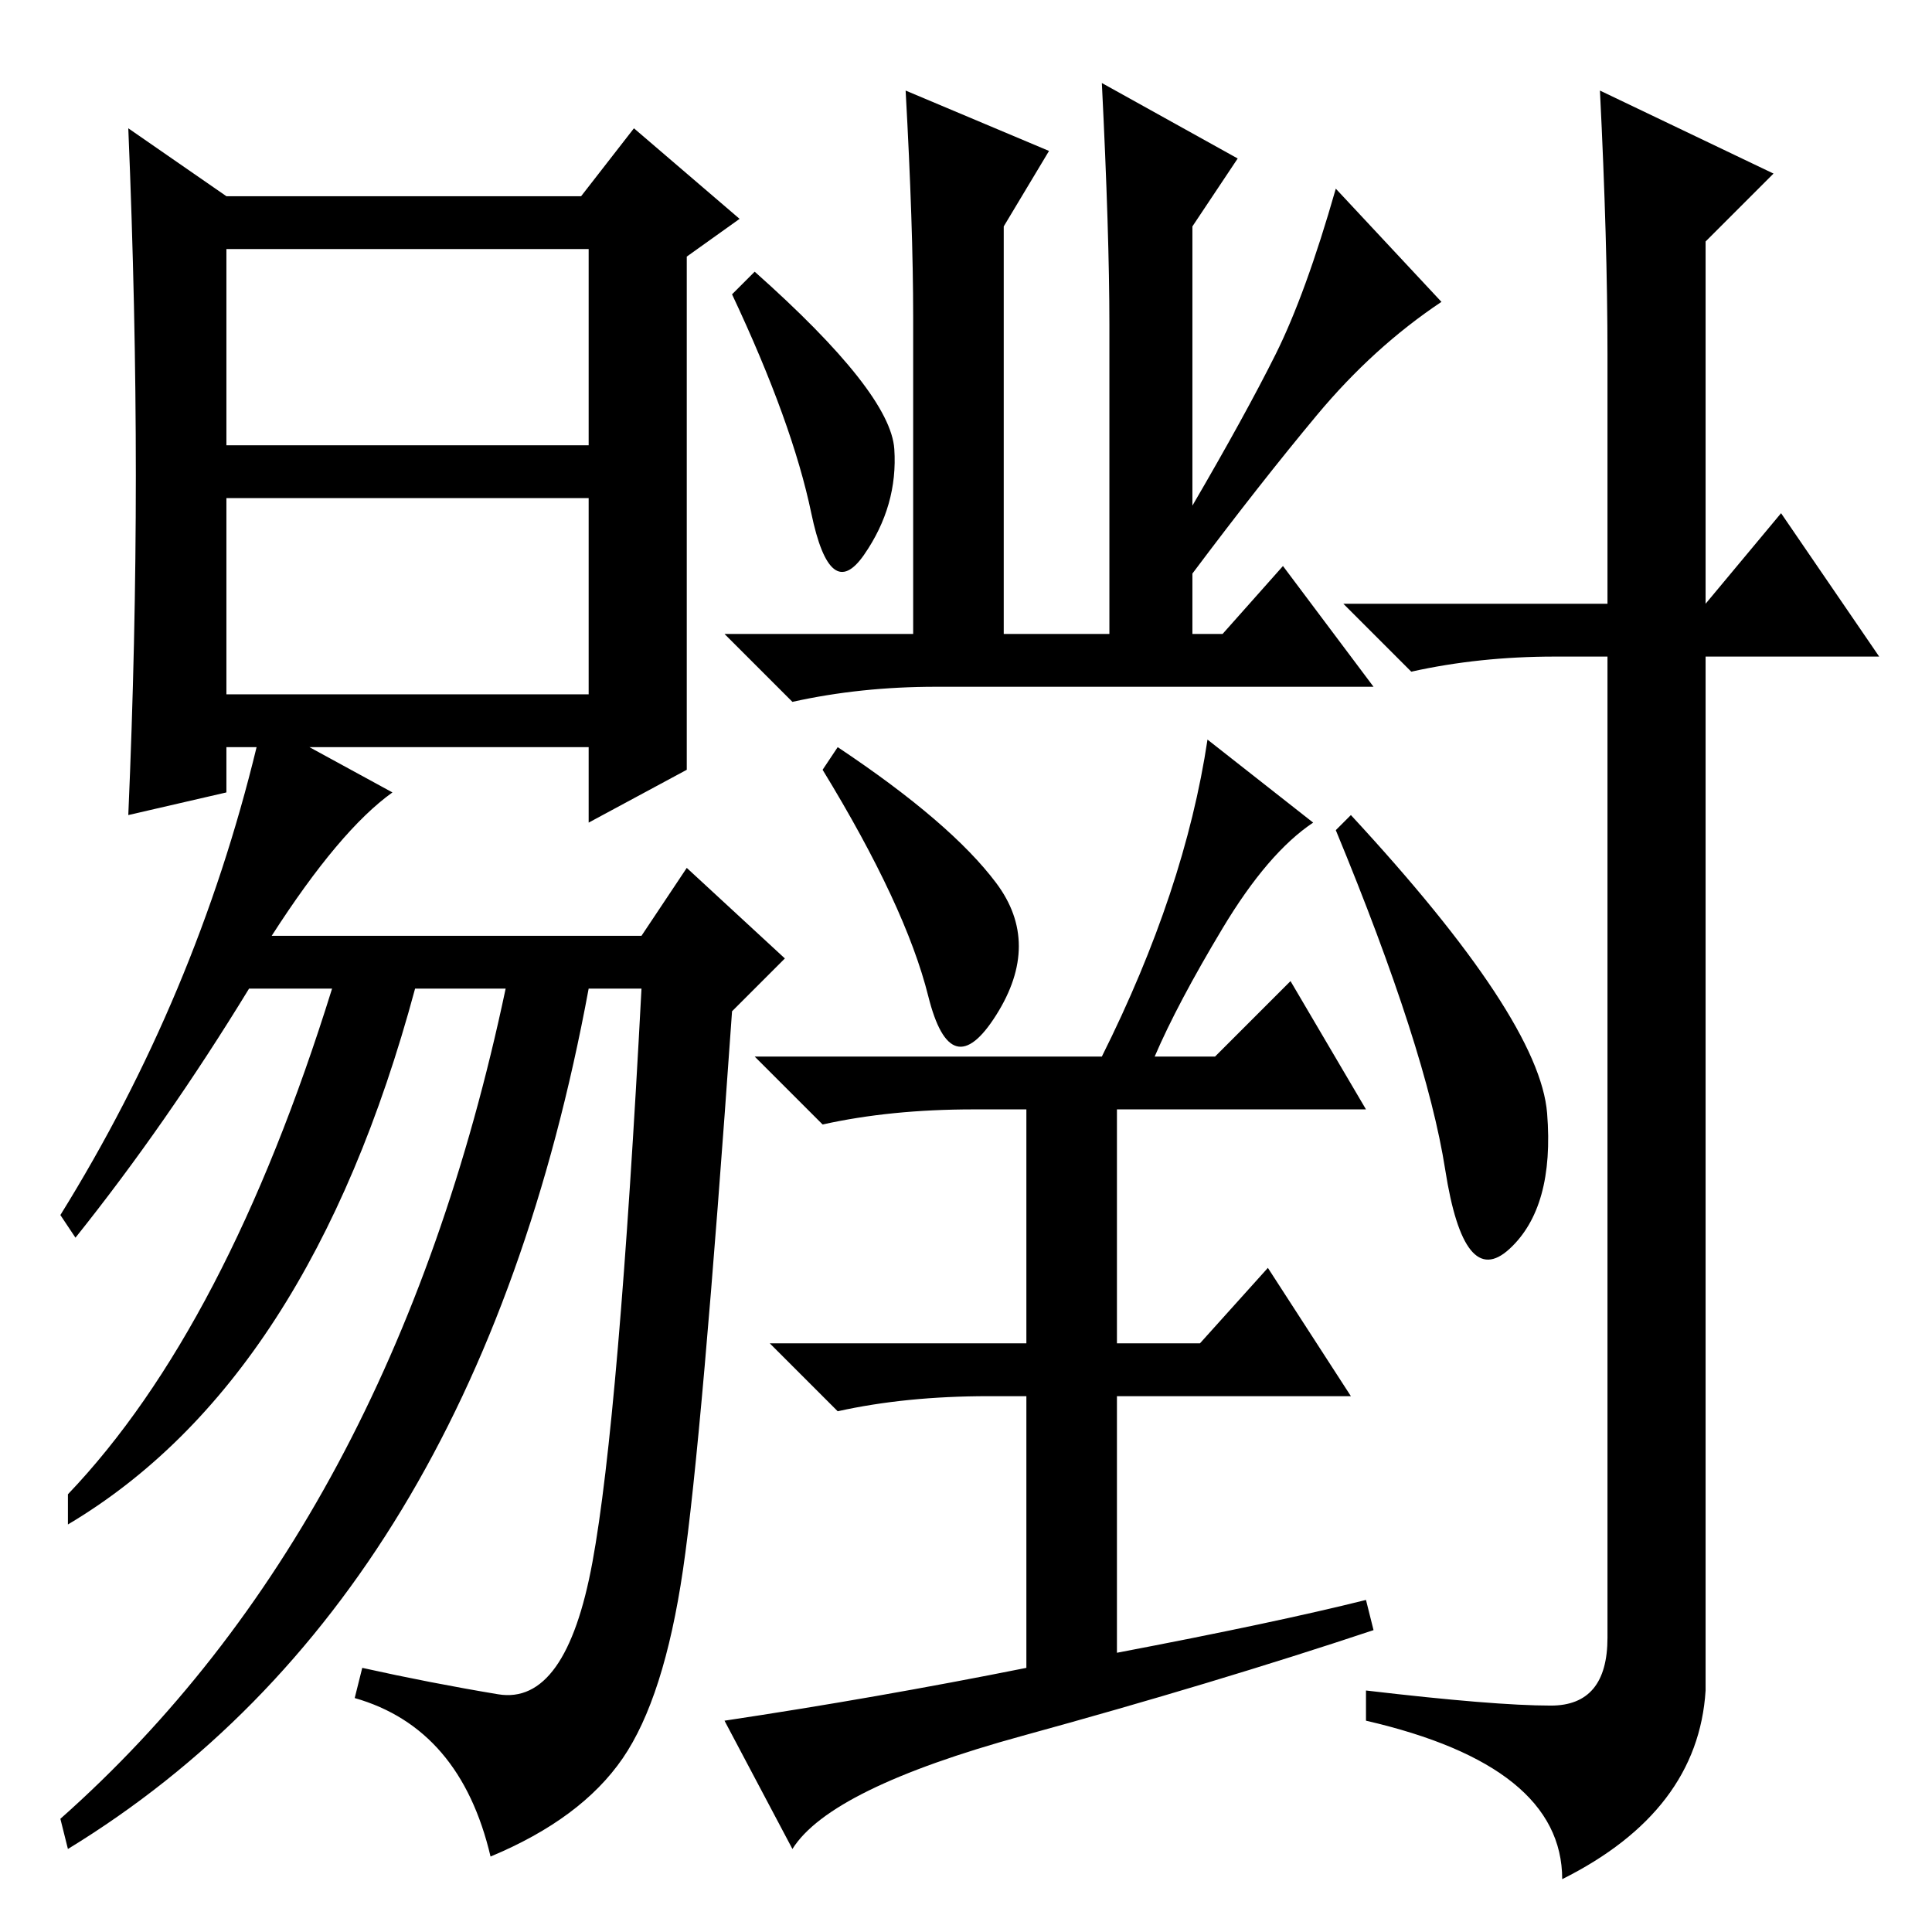 <?xml version="1.0" standalone="no"?>
<!DOCTYPE svg PUBLIC "-//W3C//DTD SVG 1.1//EN" "http://www.w3.org/Graphics/SVG/1.1/DTD/svg11.dtd" >
<svg xmlns="http://www.w3.org/2000/svg" xmlns:xlink="http://www.w3.org/1999/xlink" version="1.1" viewBox="0 -36 256 256">
  <g transform="matrix(1 0 0 -1 0 220)">
   <path fill="currentColor"
d="M30 197h48v26h-48v-26zM30 164h48v26h-48v-26zM91 154l-13 -7v10h-37l11 -6q-7 -5 -16 -19h49l6 9l13 -12l-7 -7q-4 -57 -6.5 -74t-8 -25t-17.5 -13q-4 17 -18 21l1 4q9 -2 18 -3.5t12.5 17.5t6.5 76h-7q-15 -81 -69 -114l-1 4q44 39 59 110h-12q-14 -52 -46 -71v4
q21 22 35 67h-11q-11 -18 -23 -33l-2 3q18 29 26 62h-4v-6l-13 -3q1 23 1 45t-1 46l13 -9h47l7 9l14 -12l-7 -5v-68zM179 148q25 -27 26 -39.5t-5 -18t-8.5 10.5t-14.5 45zM226 224v-48l10 12l13 -19h-23v-137q-1 -16 -19 -25q0 15 -26 21v4q17 -2 24.5 -2t7.5 9v130h-7
q-10 0 -19 -2l-9 9h35v33q0 15 -1 35l23 -11zM120 244l19 -8l-6 -10v-54h14v41q0 12 -1 32l18 -10l-6 -9v-37q7 12 11 20t8 22l14 -15q-9 -6 -16.5 -15t-16.5 -21v-8h4l8 9l12 -16h-58q-10 0 -19 -2l-9 9h25v42q0 12 -1 30zM118.5 196.5q0.5 -7.5 -4 -14t-7 5.5t-10.5 29
l3 3q18 -16 18.5 -23.5zM132 139q6 -8 0 -17.5t-9 2.5t-14 30l2 3q15 -10 21 -18zM162 133q-6 -10 -9 -17h8l10 10l10 -17h-33v-31h11l9 10l11 -17h-31v-34q21 4 33 7l1 -4q-21 -7 -46.5 -14t-30.5 -15l-9 17q20 3 40 7v36h-5q-11 0 -20 -2l-9 9h34v31h-7q-11 0 -20 -2l-9 9
h46q11 22 14 42l14 -11q-6 -4 -12 -14z" />
  </g>

</svg>
